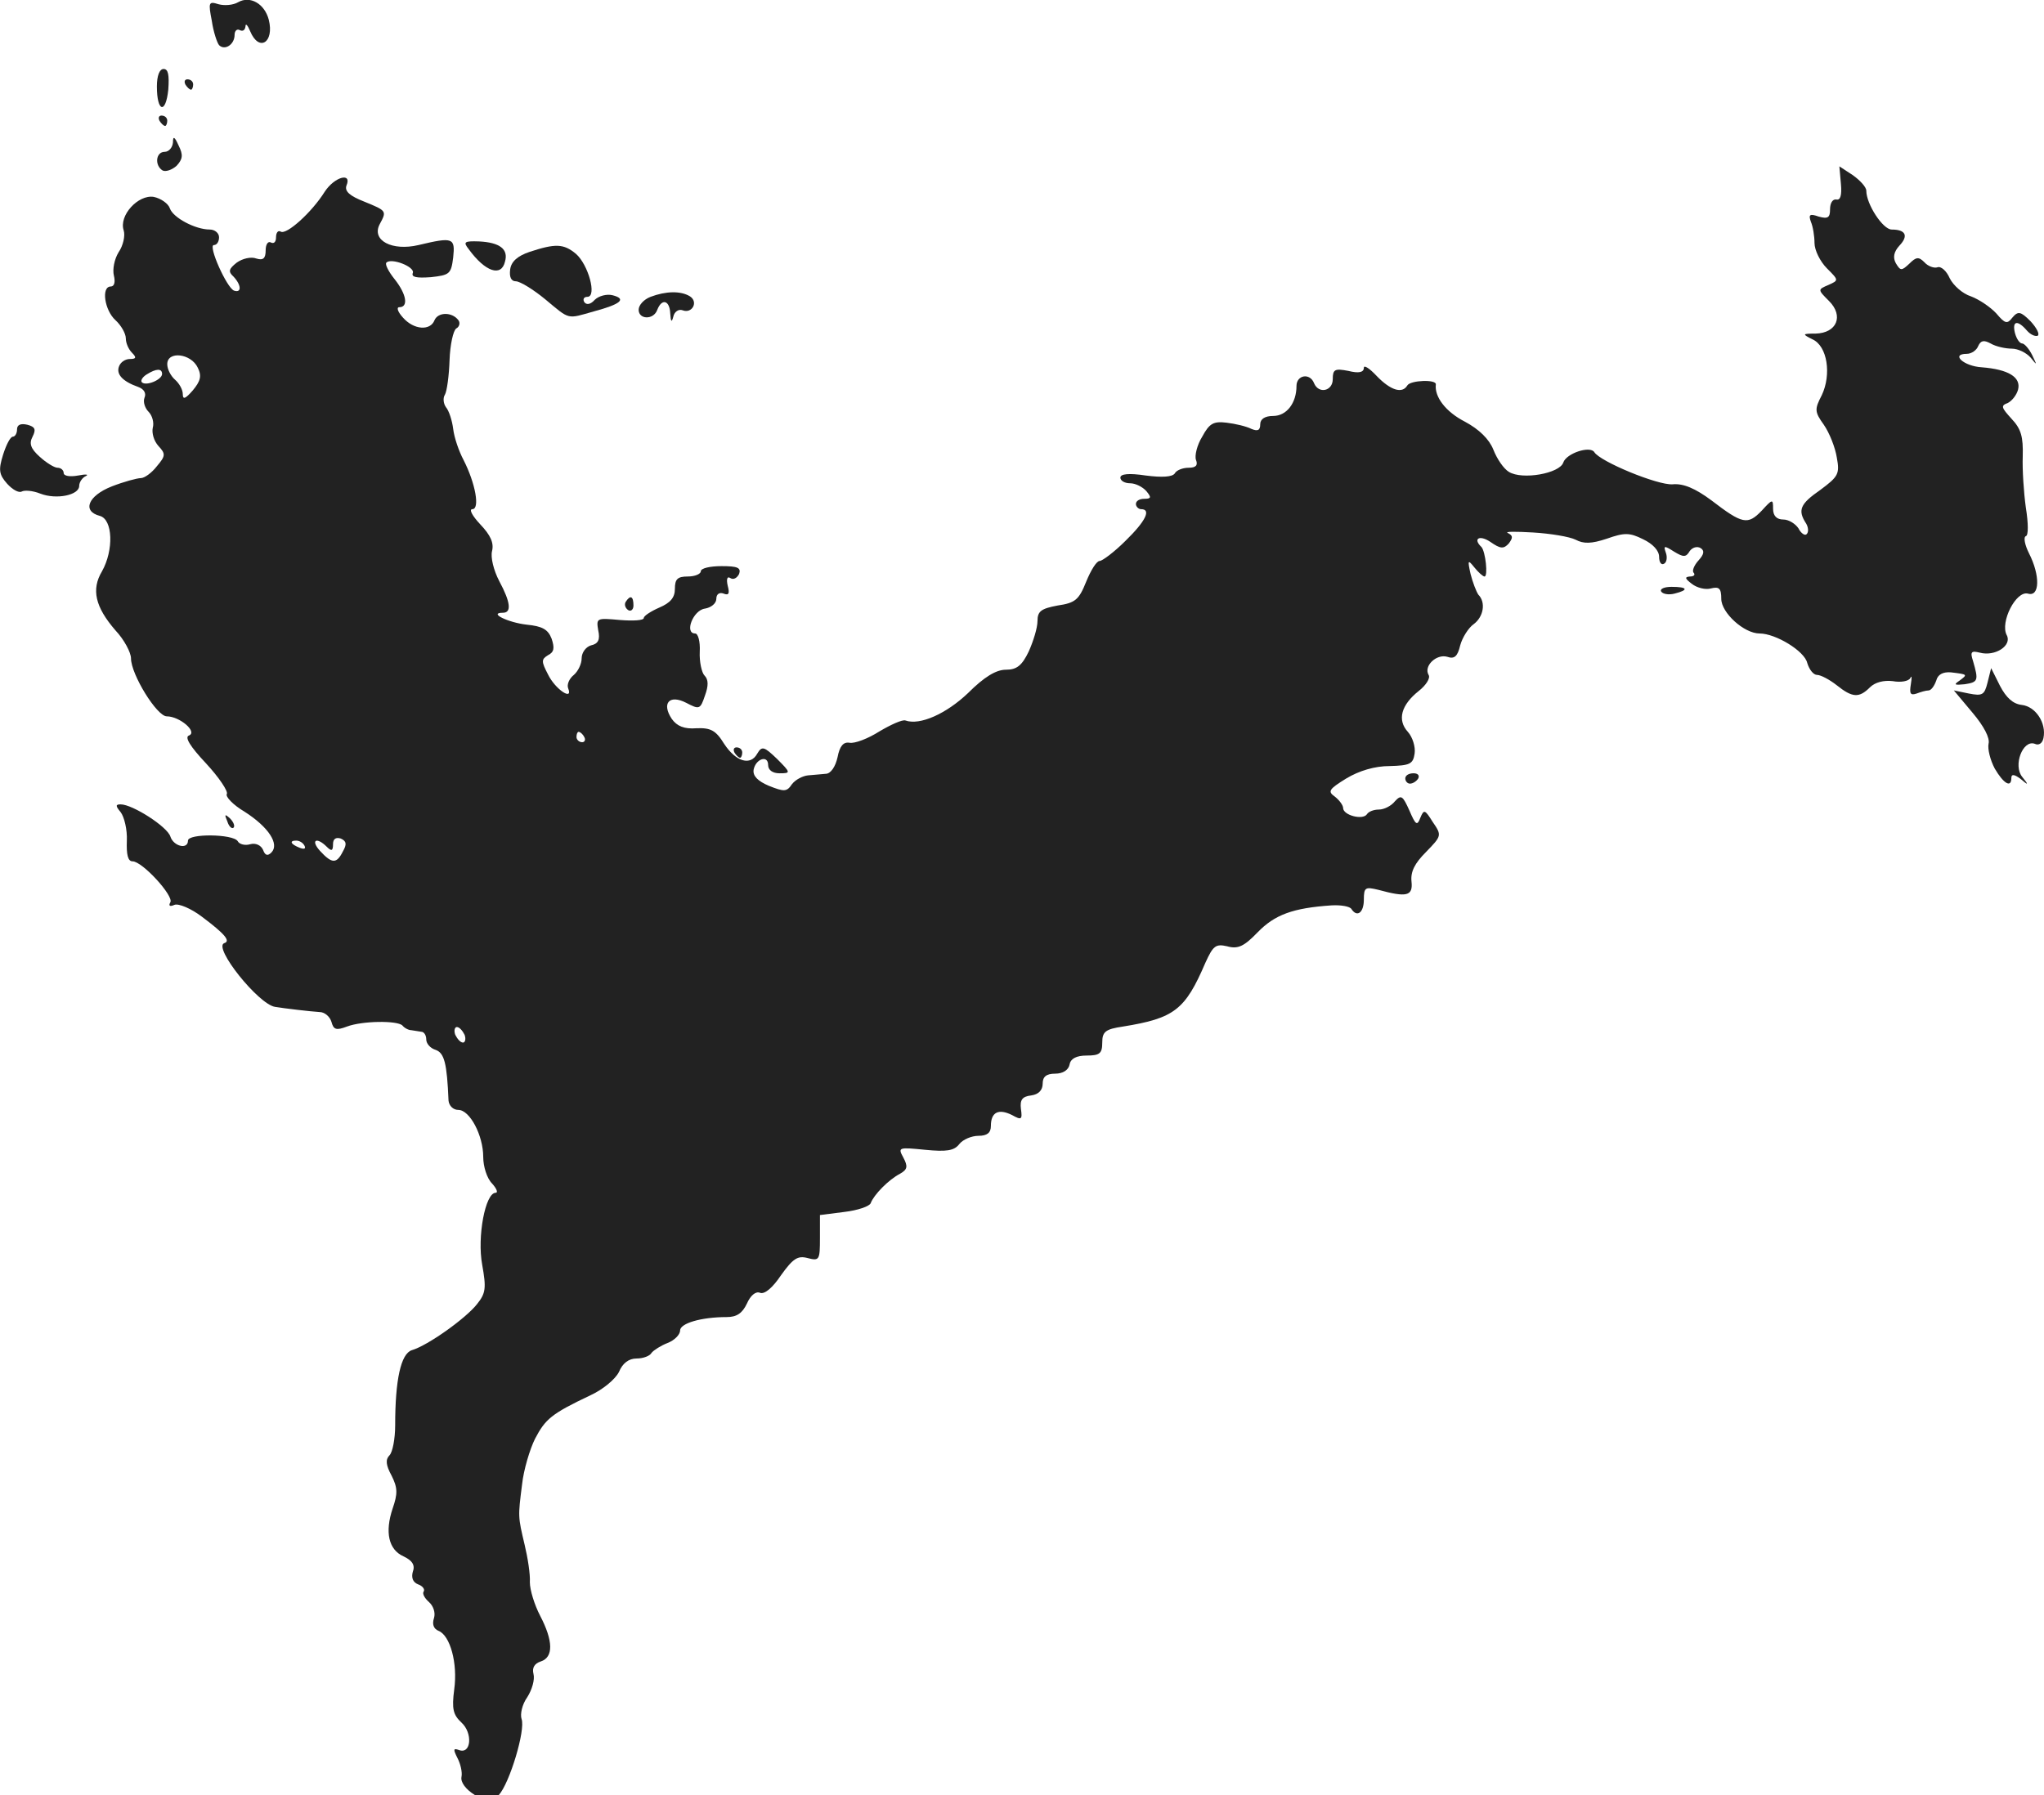 <?xml version="1.0" standalone="no"?>
<!DOCTYPE svg PUBLIC "-//W3C//DTD SVG 20010904//EN"
 "http://www.w3.org/TR/2001/REC-SVG-20010904/DTD/svg10.dtd">
<svg version="1.0" xmlns="http://www.w3.org/2000/svg"
 width="394.593pt" height="346.643pt" viewBox="0 0 394.593 346.643"
 preserveAspectRatio="xMidYMid meet">
<g transform="translate(-798.711,1152.318) scale(0.1,-0.1)"
fill="#222222" stroke="none">
<path d="M8447 11519 c-10 -6 -27 -7 -38 -4 -19 6 -20 4 -13 -32 3 -21 10 -42
14 -47 11 -11 30 1 30 20 0 8 5 12 10 9 6 -3 10 0 11 7 0 7 4 3 9 -9 17 -41
47 -22 36 22 -8 31 -36 47 -59 34z"/>
<path d="M8290 11356 c0 -49 17 -54 22 -6 2 28 0 40 -9 40 -8 0 -13 -13 -13
-34z"/>
<path d="M8345 11360 c3 -5 8 -10 11 -10 2 0 4 5 4 10 0 6 -5 10 -11 10 -5 0
-7 -4 -4 -10z"/>
<path d="M8295 11290 c3 -5 8 -10 11 -10 2 0 4 5 4 10 0 6 -5 10 -11 10 -5 0
-7 -4 -4 -10z"/>
<path d="M8321 11248 c-1 -10 -8 -18 -16 -18 -17 0 -20 -26 -4 -36 6 -3 18 1
27 9 12 13 13 21 4 39 -8 18 -11 19 -11 6z"/>
<path d="M11541 11168 c2 -22 -1 -32 -9 -30 -7 1 -12 -7 -12 -19 0 -16 -4 -19
-22 -14 -17 6 -20 4 -15 -10 4 -9 7 -28 7 -41 0 -14 11 -36 24 -49 23 -23 23
-23 3 -32 -21 -9 -21 -9 1 -31 29 -29 15 -62 -26 -63 -26 0 -26 -1 -6 -11 29
-13 37 -68 18 -108 -14 -27 -14 -32 4 -57 11 -16 22 -44 25 -63 6 -32 3 -37
-32 -63 -39 -27 -44 -39 -27 -65 4 -7 5 -16 1 -20 -3 -4 -11 1 -16 11 -6 9
-19 17 -29 17 -13 0 -20 7 -20 21 0 19 -1 19 -22 -4 -27 -28 -37 -26 -97 20
-31 23 -54 33 -75 31 -29 -2 -140 44 -151 62 -8 13 -54 -2 -60 -20 -7 -21 -79
-34 -105 -18 -10 6 -23 25 -30 43 -8 20 -27 39 -55 54 -37 19 -59 48 -56 72 1
10 -49 8 -55 -2 -10 -17 -33 -9 -59 18 -14 15 -25 22 -25 16 0 -9 -10 -11 -30
-6 -26 5 -30 3 -30 -16 0 -23 -27 -29 -36 -8 -8 21 -34 16 -34 -5 0 -33 -19
-58 -45 -58 -16 0 -25 -6 -25 -16 0 -12 -5 -14 -17 -9 -10 5 -31 10 -48 12
-25 3 -33 -1 -47 -27 -10 -16 -15 -37 -12 -45 4 -10 0 -15 -14 -15 -12 0 -24
-5 -27 -11 -5 -7 -25 -8 -56 -4 -33 5 -49 3 -49 -4 0 -6 8 -11 19 -11 10 0 24
-7 31 -15 10 -12 10 -15 -4 -15 -9 0 -16 -4 -16 -10 0 -5 5 -10 10 -10 20 0 9
-23 -30 -61 -22 -22 -45 -39 -50 -39 -6 0 -17 -18 -26 -40 -14 -35 -21 -41
-55 -46 -32 -6 -39 -11 -39 -30 0 -13 -8 -39 -17 -59 -13 -27 -23 -35 -44 -35
-19 0 -42 -14 -73 -45 -42 -40 -93 -63 -121 -53 -6 2 -28 -8 -50 -21 -22 -14
-48 -24 -58 -22 -12 2 -19 -7 -23 -28 -4 -18 -13 -32 -23 -32 -9 -1 -24 -2
-34 -3 -10 -1 -24 -8 -31 -17 -10 -15 -15 -15 -45 -3 -21 9 -31 19 -29 31 4
21 28 29 28 9 0 -10 9 -16 22 -16 22 0 22 1 -5 28 -25 24 -29 25 -38 10 -13
-24 -41 -16 -64 19 -16 26 -26 31 -53 30 -24 -2 -38 4 -48 18 -20 30 -5 48 28
31 25 -13 27 -13 36 14 7 19 7 31 -1 39 -5 5 -10 26 -9 46 1 19 -3 35 -9 35
-21 0 -4 45 19 48 12 2 22 10 22 19 0 9 6 13 14 10 10 -4 12 0 8 15 -3 13 -1
19 5 15 6 -4 13 0 17 8 4 12 -3 15 -34 15 -22 0 -40 -4 -40 -10 0 -5 -11 -10
-25 -10 -20 0 -25 -5 -25 -24 0 -17 -9 -27 -30 -36 -16 -7 -30 -16 -30 -20 0
-5 -21 -6 -46 -4 -45 4 -46 4 -42 -20 4 -18 0 -26 -14 -29 -10 -3 -18 -14 -18
-25 0 -11 -7 -25 -15 -32 -9 -7 -14 -19 -11 -26 10 -25 -25 -2 -39 27 -13 25
-13 29 0 37 12 6 13 14 7 32 -7 18 -18 24 -48 27 -36 4 -75 23 -46 23 17 0 15
20 -7 61 -11 21 -17 46 -14 58 4 16 -3 31 -23 52 -15 16 -22 29 -15 29 15 0 6
50 -17 95 -9 17 -18 43 -20 60 -2 16 -8 35 -14 42 -5 7 -6 18 -2 24 4 7 8 37
9 67 1 29 7 57 13 61 6 3 8 11 4 16 -12 16 -39 16 -46 0 -8 -21 -40 -19 -61 5
-10 11 -13 20 -7 20 18 0 14 25 -9 54 -12 15 -19 29 -16 32 9 10 56 -8 51 -20
-3 -8 7 -10 35 -8 36 4 39 6 43 38 4 38 0 40 -67 24 -51 -12 -91 9 -75 40 14
26 14 26 -30 44 -28 11 -38 20 -34 31 11 26 -23 17 -42 -12 -25 -40 -74 -84
-85 -77 -5 3 -9 -2 -9 -11 0 -9 -4 -13 -10 -10 -5 3 -10 -3 -10 -15 0 -16 -5
-20 -18 -16 -10 4 -27 0 -38 -8 -15 -12 -17 -17 -6 -27 15 -16 16 -32 1 -27
-14 5 -51 88 -39 88 6 0 10 7 10 15 0 8 -8 15 -18 15 -28 0 -71 23 -77 41 -3
9 -17 19 -31 22 -30 5 -68 -36 -58 -65 3 -10 -1 -29 -10 -42 -8 -13 -12 -33
-9 -45 3 -12 1 -21 -6 -21 -19 0 -12 -46 9 -65 11 -10 20 -26 20 -35 0 -9 5
-21 12 -28 9 -9 8 -12 -4 -12 -9 0 -18 -6 -21 -14 -6 -15 6 -29 37 -40 11 -4
16 -12 12 -21 -3 -8 1 -20 8 -27 7 -7 11 -21 8 -31 -2 -10 2 -25 11 -35 14
-15 14 -19 -3 -39 -10 -13 -24 -23 -31 -23 -7 0 -33 -7 -56 -16 -46 -18 -58
-48 -23 -57 25 -7 27 -66 4 -107 -21 -35 -13 -69 26 -114 17 -18 30 -43 30
-54 0 -31 50 -112 69 -112 25 0 60 -30 43 -37 -9 -3 2 -21 33 -54 25 -27 43
-54 40 -59 -3 -5 12 -21 34 -34 47 -30 68 -63 52 -79 -7 -7 -12 -6 -16 5 -4 9
-14 14 -25 11 -10 -3 -21 0 -24 6 -9 14 -96 15 -96 1 0 -18 -28 -11 -34 8 -6
19 -73 62 -96 62 -10 0 -10 -3 0 -15 7 -9 13 -34 12 -55 -1 -27 2 -40 11 -40
19 0 80 -67 73 -79 -4 -7 -1 -9 8 -5 8 3 32 -7 53 -23 44 -33 56 -47 43 -51
-22 -8 66 -118 98 -123 18 -3 69 -9 86 -10 10 0 20 -9 23 -19 4 -15 9 -17 30
-9 29 11 97 12 107 2 4 -5 12 -9 17 -9 5 -1 14 -2 19 -3 6 0 10 -7 10 -15 0
-8 8 -17 18 -20 17 -6 22 -26 25 -98 1 -10 9 -18 19 -18 22 0 48 -49 48 -91 0
-18 7 -41 17 -51 9 -10 12 -18 7 -18 -20 0 -36 -85 -26 -139 8 -45 7 -55 -10
-76 -21 -27 -95 -80 -126 -89 -21 -7 -32 -57 -32 -145 0 -26 -5 -52 -11 -58
-8 -8 -7 -19 4 -39 12 -24 12 -35 2 -64 -15 -45 -8 -79 21 -92 17 -8 23 -17
18 -30 -3 -11 0 -20 10 -24 9 -3 14 -10 11 -14 -3 -4 2 -13 10 -20 9 -8 13
-21 10 -31 -4 -12 -1 -21 9 -25 22 -9 37 -62 30 -113 -5 -38 -2 -49 14 -64 22
-20 19 -62 -5 -53 -11 4 -11 1 -3 -15 6 -11 10 -28 8 -37 -2 -10 8 -24 26 -35
28 -18 29 -18 46 0 21 23 52 126 44 147 -3 9 1 28 11 42 9 14 15 34 12 45 -3
12 2 20 14 24 25 8 24 40 -1 88 -11 21 -20 50 -20 65 1 15 -4 47 -10 72 -13
55 -13 54 -5 117 3 28 15 68 25 88 20 38 31 48 107 84 24 11 48 31 55 45 7 17
19 26 34 26 13 0 26 5 29 11 4 5 18 14 31 19 13 5 24 16 24 24 0 14 41 26 90
26 19 0 30 7 39 26 7 16 17 24 25 21 9 -4 25 10 41 34 23 32 32 38 51 33 23
-6 24 -4 24 39 l0 44 47 6 c26 3 49 11 51 17 6 16 34 45 57 57 14 8 15 14 6
31 -11 20 -9 20 42 15 41 -4 56 -2 66 11 7 9 24 16 37 16 17 0 24 6 24 19 0
27 15 34 41 21 18 -10 20 -9 17 12 -2 17 2 24 20 26 14 2 22 10 22 23 0 13 7
19 24 19 15 0 26 7 28 18 2 11 13 17 33 17 25 0 30 4 30 25 0 21 6 26 40 31
99 16 120 32 159 123 15 33 20 37 42 32 21 -6 33 0 59 27 33 34 68 47 143 52
18 1 35 -2 38 -7 11 -17 24 -7 24 18 0 24 3 25 28 19 55 -15 67 -12 64 16 -2
19 6 35 28 57 30 31 31 32 13 58 -15 24 -17 25 -24 8 -6 -16 -9 -14 -21 14
-13 29 -16 31 -28 18 -7 -9 -21 -16 -31 -16 -10 0 -20 -4 -23 -9 -8 -12 -46
-2 -46 12 0 5 -7 15 -16 22 -14 10 -12 14 22 35 25 15 55 24 84 24 39 1 45 4
48 24 2 13 -4 32 -13 42 -21 23 -13 52 21 79 14 11 23 25 19 31 -10 17 15 41
36 35 14 -5 20 1 25 22 4 15 16 34 26 41 19 14 24 42 9 57 -4 6 -11 24 -15 40
-6 27 -5 28 7 13 8 -10 17 -18 20 -18 7 0 2 48 -6 57 -17 16 -4 24 17 10 20
-14 26 -14 36 -3 8 11 8 15 -2 20 -7 3 15 3 49 1 33 -2 70 -8 82 -14 15 -8 30
-8 60 2 34 12 44 12 70 -1 19 -9 31 -22 31 -34 0 -10 4 -17 10 -13 5 3 6 13 3
21 -5 14 -3 14 16 2 18 -11 23 -11 30 1 5 7 14 10 21 6 8 -5 7 -12 -4 -24 -9
-10 -13 -21 -9 -24 3 -4 0 -7 -8 -7 -10 -1 -9 -4 4 -14 10 -8 27 -12 37 -9 16
4 20 0 20 -20 0 -27 44 -67 74 -67 31 0 87 -34 92 -57 4 -13 12 -23 19 -23 7
0 24 -9 38 -20 30 -24 43 -25 64 -4 10 10 27 14 44 12 16 -3 31 0 34 6 3 6 3
1 1 -12 -3 -18 -1 -22 11 -18 8 3 18 6 23 6 5 0 11 8 15 19 3 12 13 17 28 16
33 -4 33 -4 17 -16 -12 -8 -10 -9 10 -7 26 4 27 7 16 45 -6 18 -3 20 13 16 30
-8 63 14 52 34 -13 25 18 86 41 80 23 -7 24 35 2 78 -8 16 -11 31 -6 33 5 1 5
24 0 55 -4 29 -7 73 -6 99 1 38 -3 53 -22 73 -19 21 -21 25 -7 30 8 4 17 15
20 26 6 24 -19 39 -70 43 -35 2 -61 26 -29 26 9 0 19 7 22 15 5 11 11 12 24 5
10 -6 29 -10 41 -10 12 0 28 -8 36 -17 13 -16 13 -16 3 5 -6 12 -15 22 -19 22
-5 0 -11 9 -14 20 -6 24 5 26 23 5 7 -8 16 -12 21 -10 4 3 -2 15 -14 28 -19
19 -24 20 -35 7 -10 -13 -14 -12 -31 8 -11 12 -33 27 -49 33 -16 5 -34 21 -41
35 -6 14 -17 24 -24 21 -6 -2 -18 2 -25 10 -11 11 -16 10 -29 -3 -15 -14 -17
-14 -26 1 -6 11 -4 22 7 34 18 19 12 31 -15 31 -17 0 -49 49 -49 75 0 7 -12
20 -26 30 l-26 17 3 -34z m-3172 -355 c8 -16 5 -26 -10 -44 -14 -16 -19 -18
-19 -7 0 9 -7 21 -15 28 -8 7 -15 20 -15 30 0 26 46 21 59 -7z m-69 -12 c0
-11 -31 -24 -39 -16 -3 3 1 10 9 15 19 12 30 12 30 1z m815 -701 c3 -5 1 -10
-4 -10 -6 0 -11 5 -11 10 0 6 2 10 4 10 3 0 8 -4 11 -10z m-466 -221 c-12 -24
-21 -24 -44 1 -19 21 -7 28 13 8 9 -9 12 -8 12 5 0 10 5 14 15 11 11 -5 12
-11 4 -25z m-74 11 c3 -6 -1 -7 -9 -4 -18 7 -21 14 -7 14 6 0 13 -4 16 -10z
m309 -365 c3 -8 1 -15 -3 -15 -5 0 -11 7 -15 15 -3 8 -1 15 3 15 5 0 11 -7 15
-15z"/>
<path d="M8892 11042 c32 -44 63 -54 70 -24 7 24 -10 37 -50 39 -29 1 -31 -1
-20 -15z"/>
<path d="M9010 11037 c-24 -8 -36 -19 -38 -34 -2 -15 2 -23 11 -23 8 0 34 -16
57 -35 48 -40 41 -38 94 -23 52 14 63 24 36 31 -11 3 -27 -1 -35 -9 -8 -9 -16
-10 -20 -4 -3 5 -1 10 6 10 19 0 2 62 -22 83 -24 20 -40 20 -89 4z"/>
<path d="M9243 10950 c-13 -5 -23 -16 -23 -25 0 -19 29 -20 36 0 9 23 24 18
25 -7 1 -17 3 -18 6 -6 2 9 10 15 18 12 18 -7 31 16 14 27 -18 11 -47 10 -76
-1z"/>
<path d="M8020 10694 c0 -8 -4 -14 -8 -14 -5 0 -13 -16 -19 -35 -9 -29 -8 -38
8 -56 10 -11 22 -18 28 -15 5 3 21 2 36 -4 31 -12 75 -3 75 15 0 7 6 16 13 19
6 3 0 4 -15 1 -16 -3 -28 -1 -28 5 0 5 -5 10 -12 10 -6 0 -22 10 -34 21 -18
16 -21 26 -14 39 7 14 5 19 -10 23 -13 3 -20 0 -20 -9z"/>
<path d="M11194 10381 c3 -5 15 -7 26 -4 28 7 25 13 -6 13 -14 0 -23 -4 -20
-9z"/>
<path d="M9195 10361 c-3 -5 -1 -12 5 -16 5 -3 10 1 10 9 0 18 -6 21 -15 7z"/>
<path d="M11824 10205 c-6 -24 -10 -26 -36 -21 l-29 6 36 -43 c22 -26 34 -49
31 -60 -2 -10 3 -31 12 -48 17 -29 32 -38 32 -18 0 8 6 7 18 -2 15 -13 16 -12
3 4 -18 22 1 72 24 64 8 -4 15 1 17 11 6 29 -15 61 -42 64 -17 2 -30 14 -42
37 l-17 34 -7 -28z"/>
<path d="M9405 10070 c3 -5 8 -10 11 -10 2 0 4 5 4 10 0 6 -5 10 -11 10 -5 0
-7 -4 -4 -10z"/>
<path d="M10700 10020 c0 -5 4 -10 9 -10 6 0 13 5 16 10 3 6 -1 10 -9 10 -9 0
-16 -4 -16 -10z"/>
<path d="M8426 9937 c3 -10 9 -15 12 -12 3 3 0 11 -7 18 -10 9 -11 8 -5 -6z"/>
</g>
</svg>
